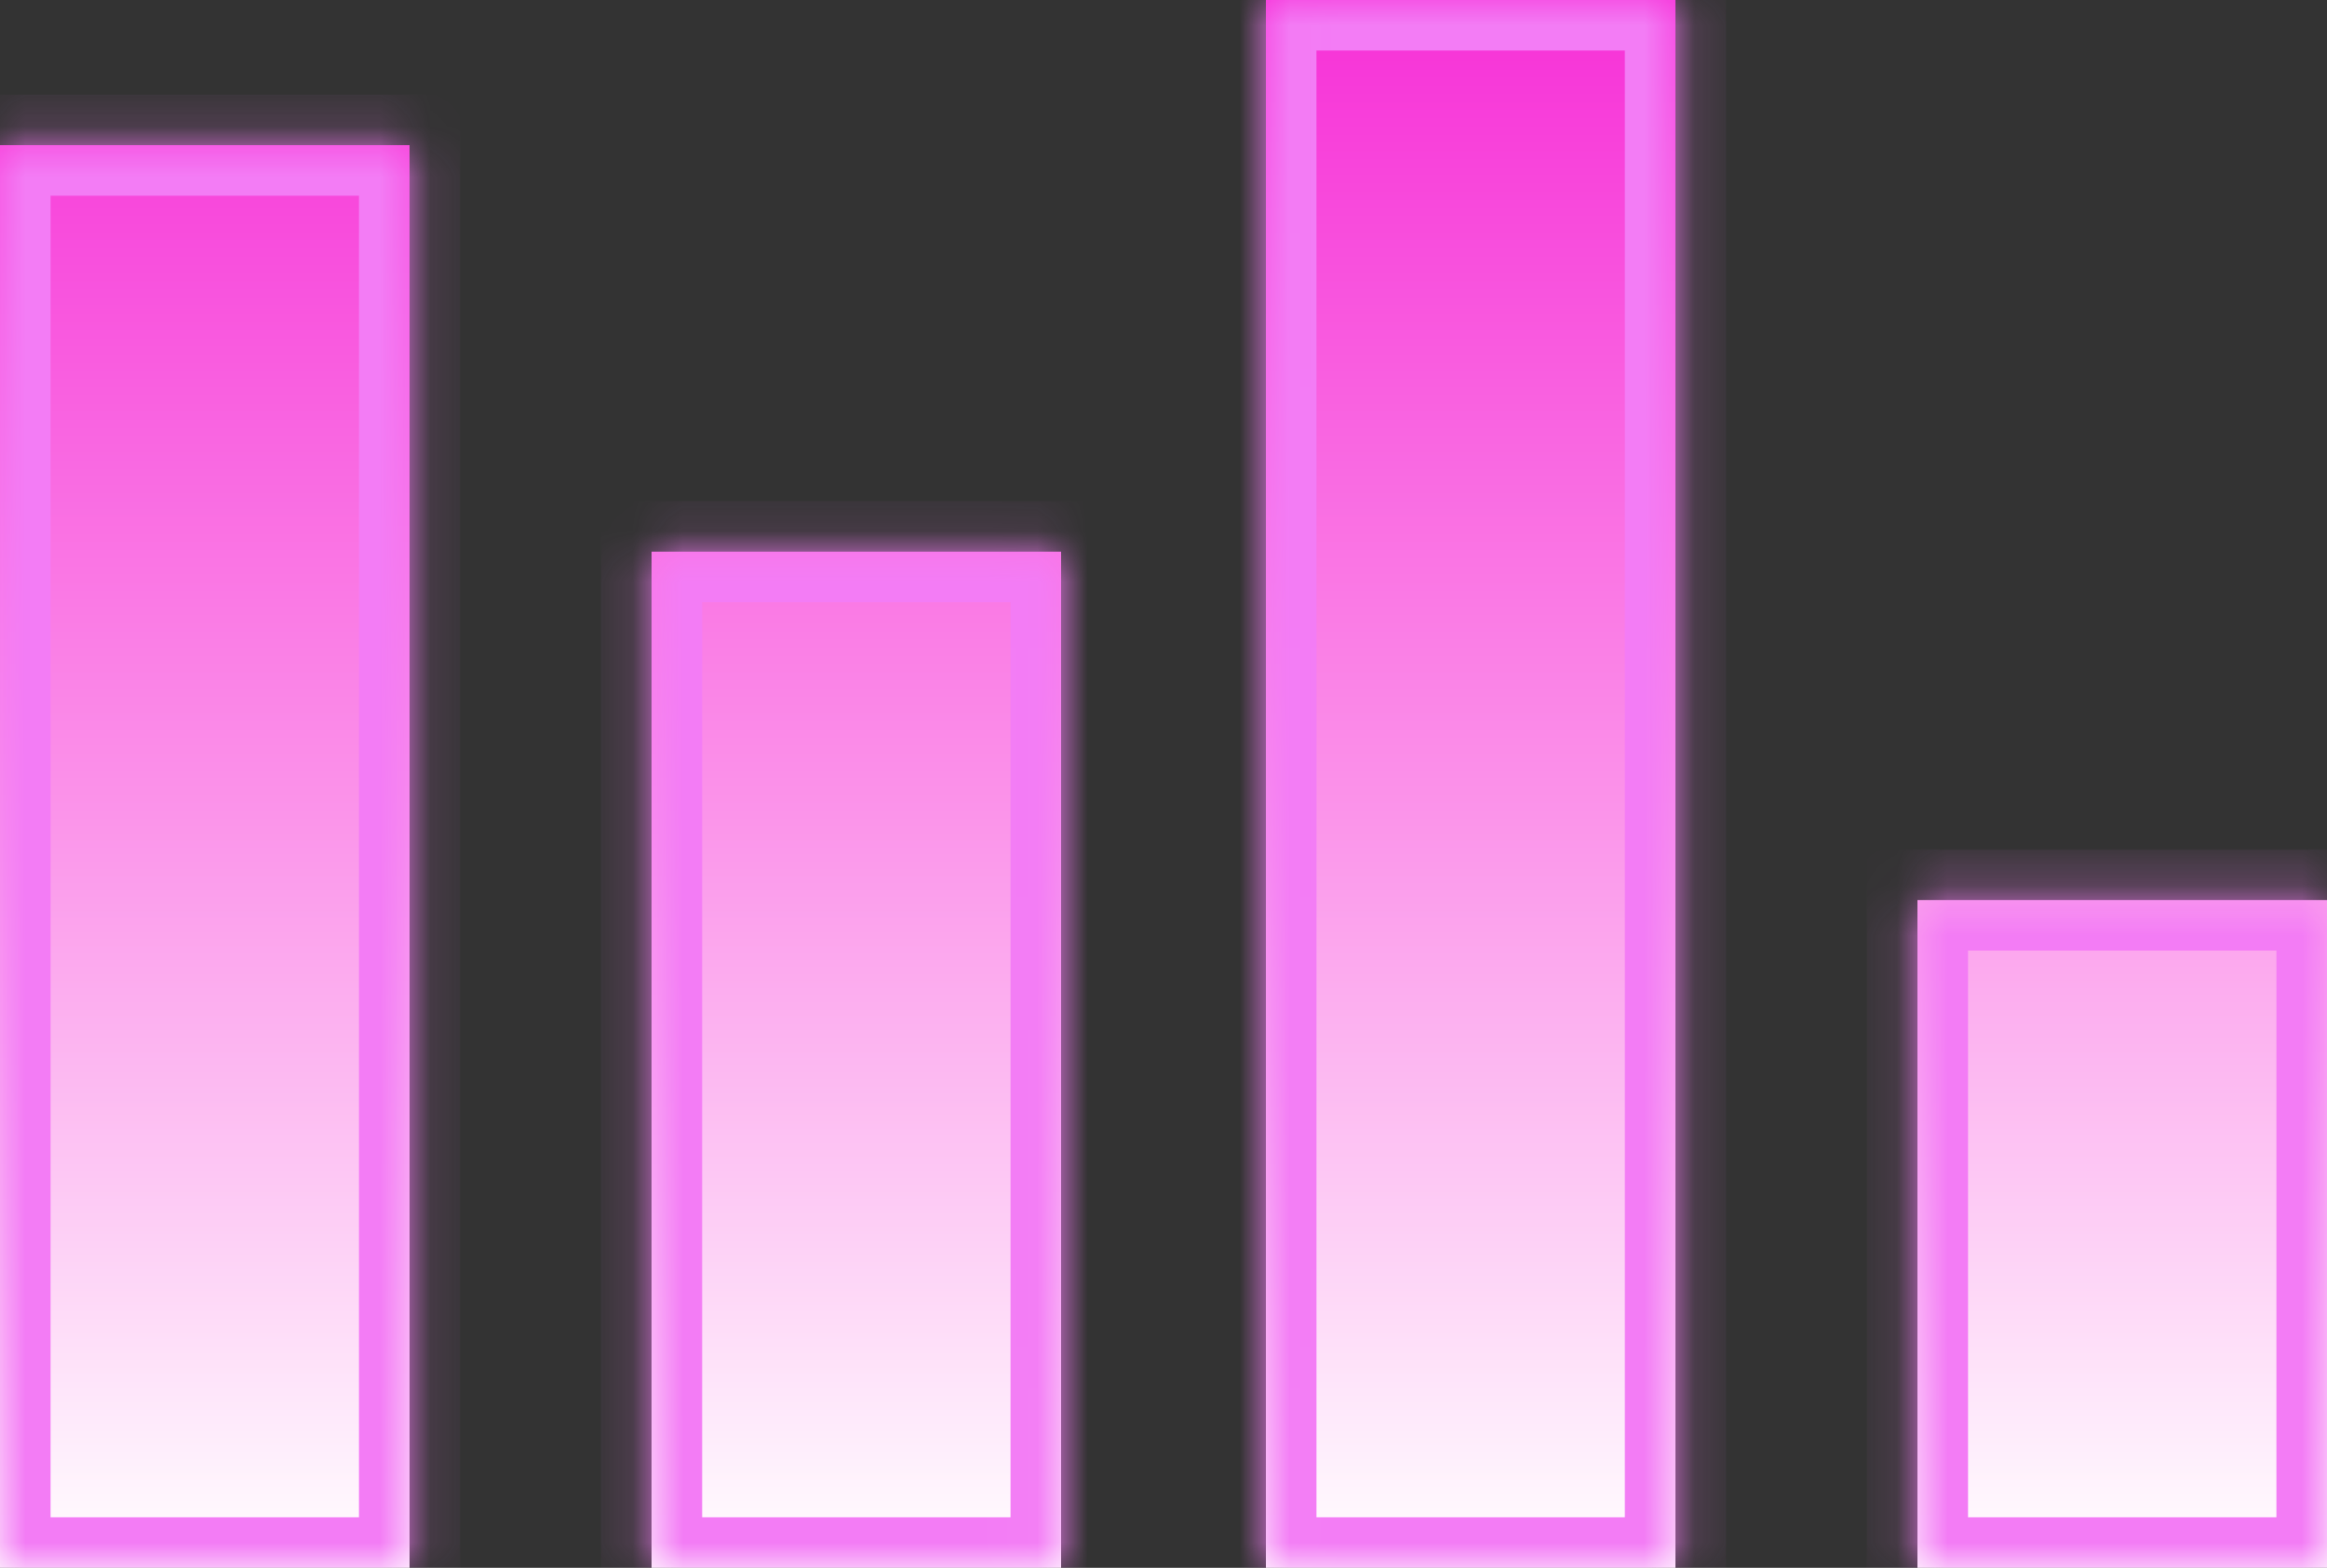    <svg width="46" height="31" viewBox="0 0 46 31" fill="none" xmlns="http://www.w3.org/2000/svg">
<rect x="0" y="0" width="46" height="31" fill="#333333" stroke="none"/>
<mask id="path-1-inside-1_2347_51" fill="white">
<path fill-rule="evenodd" clip-rule="evenodd" d="M33.12 0H25.024V31H33.12V0ZM8.096 2.87H0V31H8.096V2.87ZM20.976 10.907H12.88V31H20.976V10.907ZM37.904 17.796H46V31H37.904V17.796Z"/>
</mask>
<path fill-rule="evenodd" clip-rule="evenodd" d="M33.12 0H25.024V31H33.12V0ZM8.096 2.87H0V31H8.096V2.87ZM20.976 10.907H12.88V31H20.976V10.907ZM37.904 17.796H46V31H37.904V17.796Z" fill="url(#paint0_linear_2347_51)"/>
<path d="M25.024 0V-1H24.024V0H25.024ZM33.12 0H34.12V-1H33.12V0ZM25.024 31H24.024V32H25.024V31ZM33.12 31V32H34.12V31H33.12ZM0 2.87V1.87H-1V2.87H0ZM8.096 2.87H9.096V1.87H8.096V2.87ZM0 31H-1V32H0V31ZM8.096 31V32H9.096V31H8.096ZM12.88 10.907V9.907H11.88V10.907H12.88ZM20.976 10.907H21.976V9.907H20.976V10.907ZM12.88 31H11.88V32H12.88V31ZM20.976 31V32H21.976V31H20.976ZM46 17.796H47V16.796H46V17.796ZM37.904 17.796V16.796H36.904V17.796H37.904ZM46 31V32H47V31H46ZM37.904 31H36.904V32H37.904V31ZM25.024 1H33.12V-1H25.024V1ZM26.024 31V0H24.024V31H26.024ZM33.12 30H25.024V32H33.12V30ZM32.12 0V31H34.12V0H32.12ZM0 3.87H8.096V1.87H0V3.87ZM1 31V2.87H-1V31H1ZM8.096 30H0V32H8.096V30ZM7.096 2.87V31H9.096V2.87H7.096ZM12.88 11.907H20.976V9.907H12.88V11.907ZM13.88 31V10.907H11.88V31H13.88ZM20.976 30H12.88V32H20.976V30ZM19.976 10.907V31H21.976V10.907H19.976ZM46 16.796H37.904V18.796H46V16.796ZM47 31V17.796H45V31H47ZM37.904 32H46V30H37.904V32ZM36.904 17.796V31H38.904V17.796H36.904Z" fill="#F37CF5" mask="url(#path-1-inside-1_2347_51)"/>
<defs>
<linearGradient id="paint0_linear_2347_51" x1="29.072" y1="0" x2="29.072" y2="31" gradientUnits="userSpaceOnUse">
<stop stop-color="#F730D7"/>
<stop offset="0.525" stop-color="#FB95EA"/>
<stop offset="1" stop-color="white"/>
</linearGradient>
</defs>
</svg>  